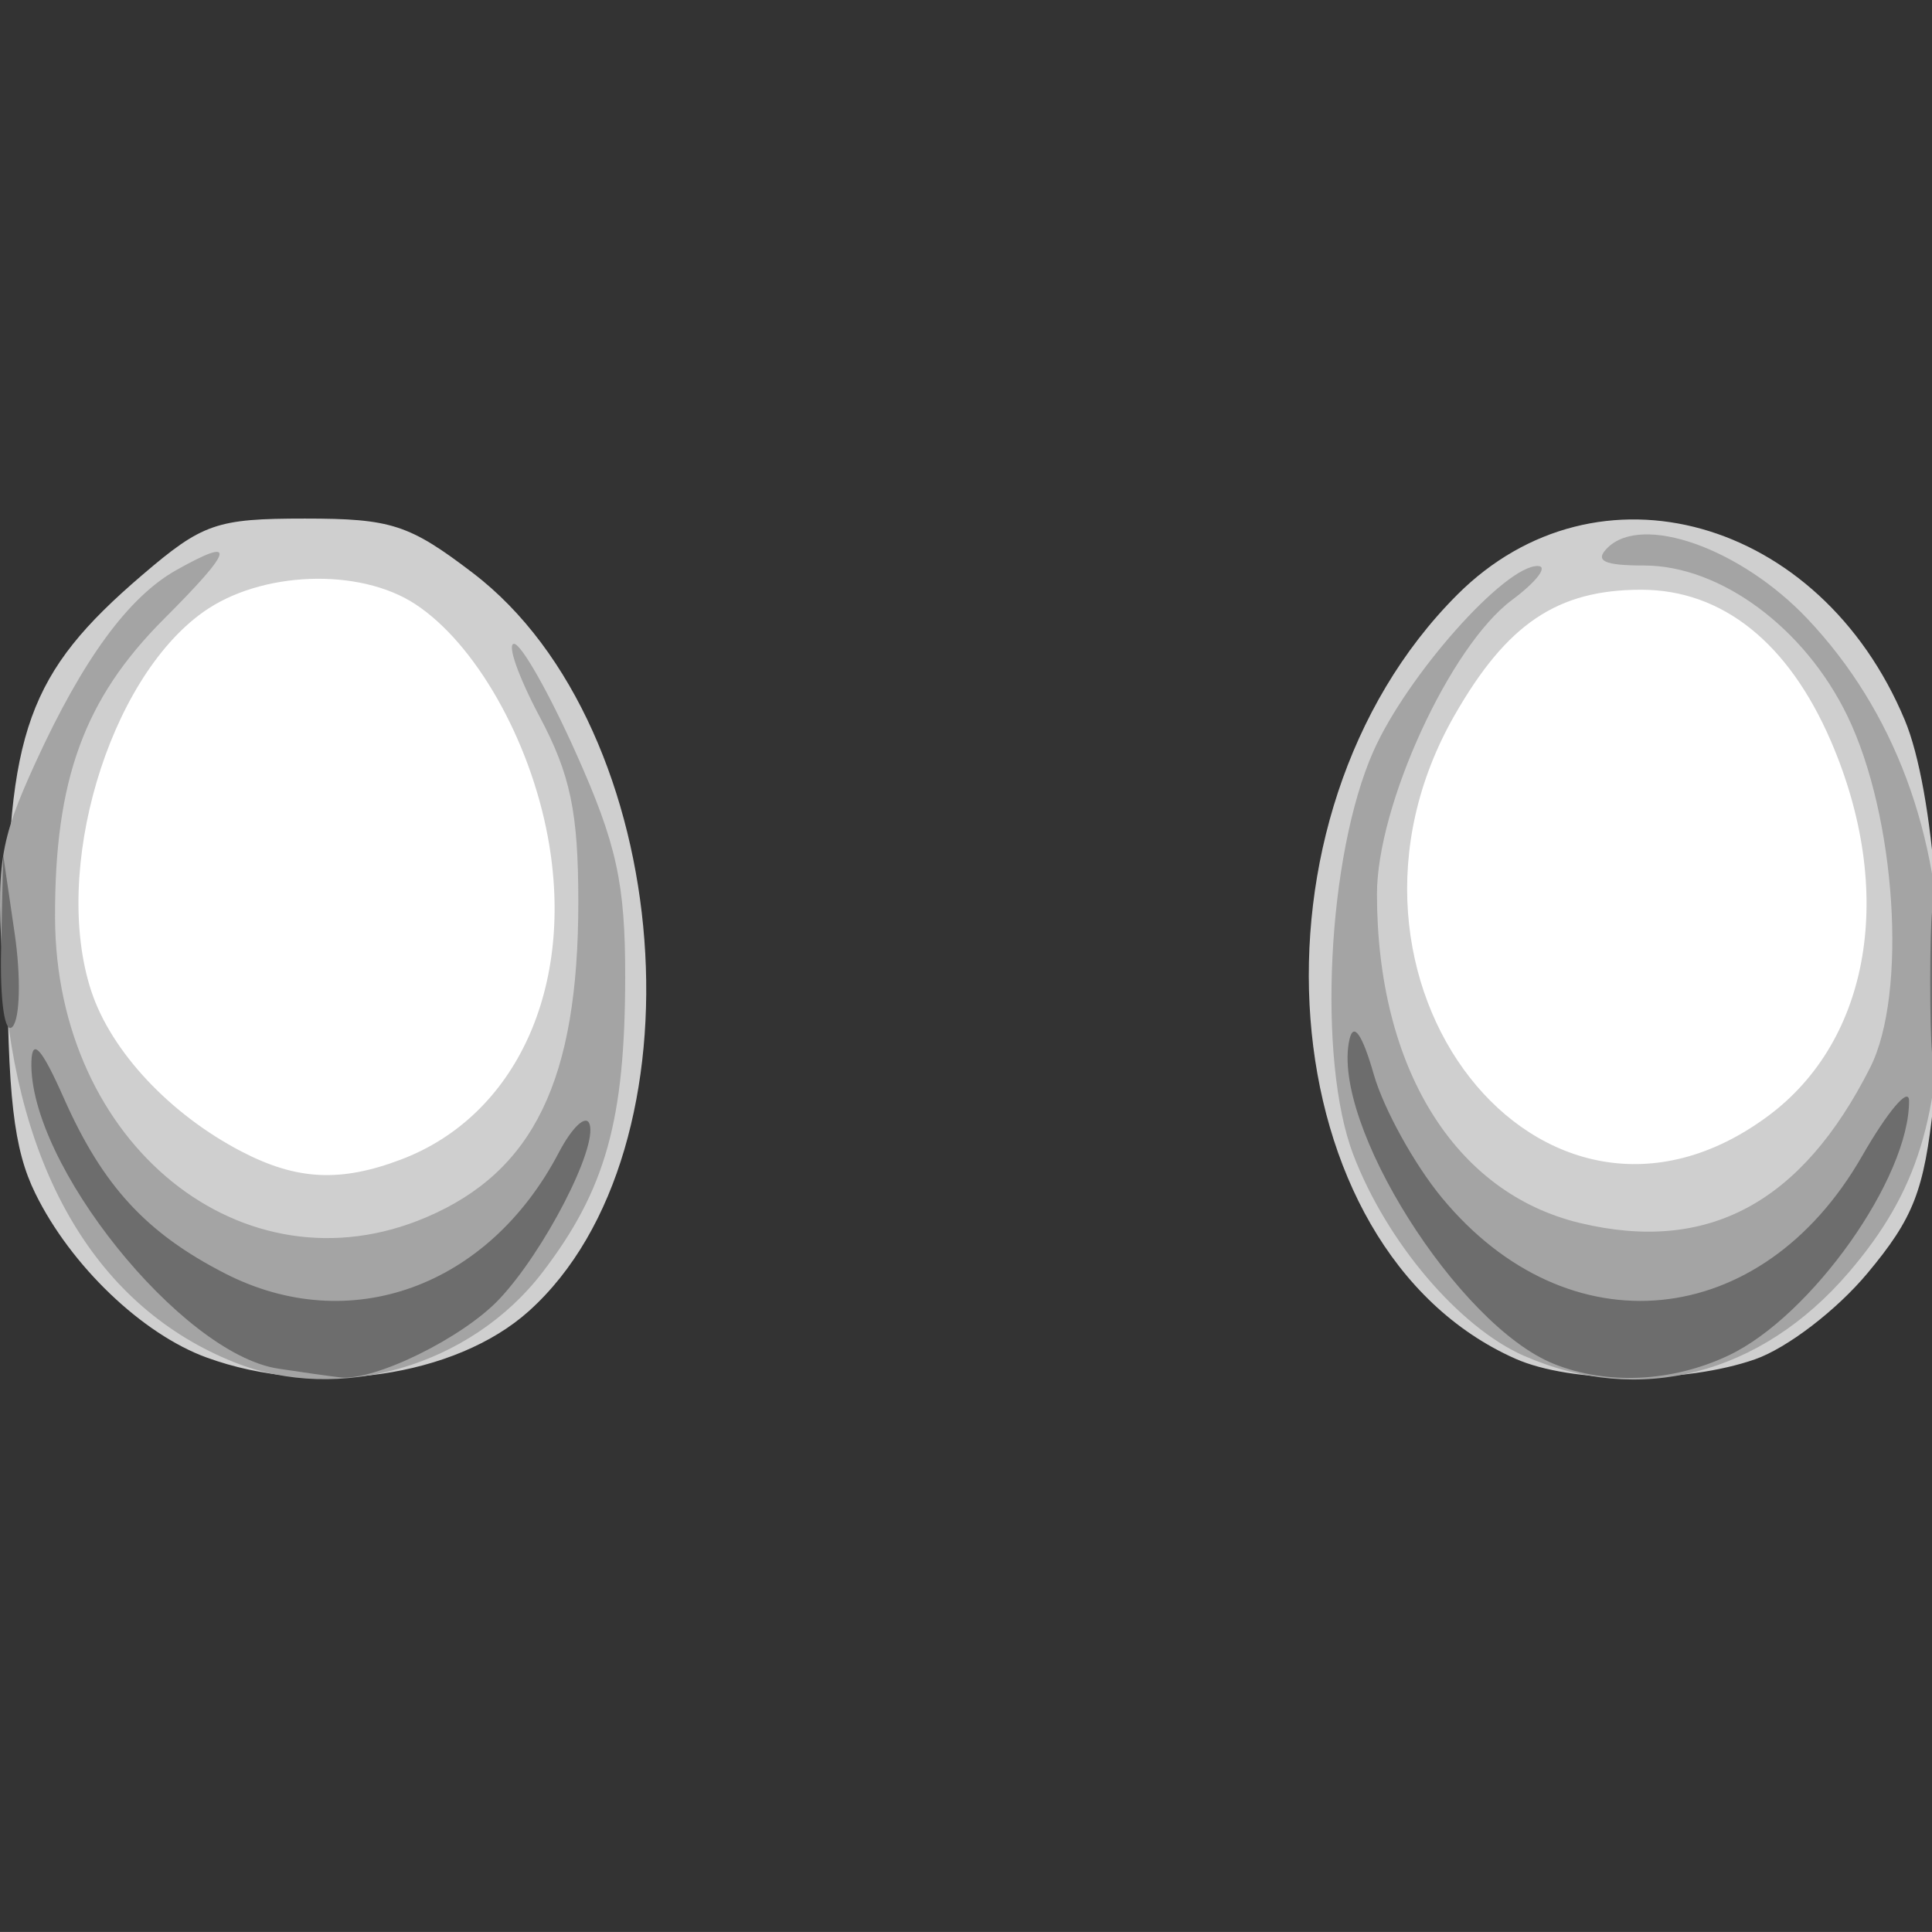 <?xml version="1.0" encoding="UTF-8" standalone="no"?>
<!-- Created with Inkscape (http://www.inkscape.org/) -->

<svg
   xmlns:dc="http://purl.org/dc/elements/1.1/"
   xmlns:cc="http://creativecommons.org/ns#"
   xmlns:rdf="http://www.w3.org/1999/02/22-rdf-syntax-ns#"
   xmlns:svg="http://www.w3.org/2000/svg"
   xmlns="http://www.w3.org/2000/svg"
   xmlns:sodipodi="http://sodipodi.sourceforge.net/DTD/sodipodi-0.dtd"
   xmlns:inkscape="http://www.inkscape.org/namespaces/inkscape"
   id="svg4034"
   version="1.1"
   inkscape:version="0.48.4 r9939"
   width="123.393"
   height="123.39"
   sodipodi:docname="set-eyes-white.svg">
  <rect width="100%" height="100%" fill="#333333" stroke="none"/>
  <defs
     id="defs4038" />
  <sodipodi:namedview
     pagecolor="#ffffff"
     bordercolor="#666666"
     borderopacity="1"
     objecttolerance="10"
     gridtolerance="10"
     guidetolerance="10"
     inkscape:pageopacity="0"
     inkscape:pageshadow="2"
     inkscape:window-width="640"
     inkscape:window-height="480"
     id="namedview4036"
     showgrid="false"
     fit-margin-top="0"
     fit-margin-left="0"
     fit-margin-right="0"
     fit-margin-bottom="0"
     inkscape:zoom="1.6386919"
     inkscape:cx="125.57387"
     inkscape:cy="25.092479"
     inkscape:window-x="684"
     inkscape:window-y="260"
     inkscape:window-maximized="0"
     inkscape:current-layer="svg4034" />
  <g
     id="g2986"
     transform="translate(0.461,-35.394)">
    <path
       sodipodi:type="arc"
       style="fill:#ffffff"
       id="path4062"
       sodipodi:cx="25.351027"
       sodipodi:cy="73.828766"
       sodipodi:rx="20.172945"
       sodipodi:ry="25.027397"
       d="m 45.524,73.829 c 0,13.822 -9.032,25.027 -20.173,25.027 -11.141,0 -20.173,-11.205 -20.173,-25.027 0,-13.822 9.032,-25.027 20.173,-25.027 10.972,0 19.933,10.88 20.168,24.49"
       sodipodi:start="0"
       sodipodi:end="6.2616989"
       sodipodi:open="true"
       transform="matrix(0.973,0,0,1,78.874,22.284)" />
    <path
       transform="matrix(0.973,0,0,1,-5.27,21.421)"
       sodipodi:open="true"
       sodipodi:end="6.2616989"
       sodipodi:start="0"
       d="m 45.524,73.829 c 0,13.822 -9.032,25.027 -20.173,25.027 -11.141,0 -20.173,-11.205 -20.173,-25.027 0,-13.822 9.032,-25.027 20.173,-25.027 10.972,0 19.933,10.88 20.168,24.49"
       sodipodi:ry="25.027397"
       sodipodi:rx="20.172945"
       sodipodi:cy="73.828766"
       sodipodi:cx="25.351027"
       id="path4058"
       style="fill:#ffffff"
       sodipodi:type="arc" />
    <path
       style="fill:#cfcfcf"
       d="M 12.745,122.1 C 8.624,120.601 4.062,116.235 1.797,111.621 0.406,108.789 0.02,105.435 4.4825845e-4,96.014 -0.028,82.118 1.325,78.366 8.621,72.121 12.475,68.822 13.364,68.514 19.012,68.514 c 5.513,0 6.666,0.374 10.738,3.483 12.975,9.907 15.016,36.834 3.573,47.128 -4.681,4.211 -13.624,5.504 -20.578,2.975 z m 12.415,-12.653 c 7.367,-2.791 11.132,-11.061 9.372,-20.583 -1.156,-6.256 -4.639,-12.375 -8.473,-14.887 -3.58,-2.346 -9.863,-2.112 -13.538,0.505 -6.088,4.335 -9.687,16.531 -7.148,24.224 1.274,3.859 5.033,7.868 9.602,10.239 3.529,1.832 6.315,1.969 10.185,0.503 z m 71.156,12.722 c -15.776,-7.011 -17.873,-34.623 -3.705,-48.791 8.93,-8.93 23.172,-4.944 28.581,7.999 1.885,4.512 2.746,15.992 1.837,24.485 -0.599,5.59 -1.275,7.326 -4.232,10.865 -1.969,2.357 -5.127,4.772 -7.17,5.484 -4.485,1.562 -11.745,1.542 -15.311,-0.042 z m 16.159,-15.508 c 6.544,-4.861 8.132,-14.348 4.004,-23.926 -2.714,-6.297 -6.946,-9.676 -12.119,-9.676 -5.351,0 -8.574,2.167 -11.919,8.013 -9.653,16.871 5.578,36.326 20.034,25.589 z"
       id="path4050"
       inkscape:connector-curvature="0" />
    <path
       style="fill:#a4a4a4"
       d="M 14.505,122.401 C 5.762,118.912 0.611,110.255 -0.257,97.591 c -0.476,-6.95 -0.248,-8.441 2.067,-13.498 3.015,-6.587 5.936,-10.577 8.999,-12.294 3.896,-2.184 3.684,-1.356 -0.798,3.126 -5.1,5.1 -6.986,10.277 -6.956,19.089 0.05,14.462 12.007,24.112 23.702,19.129 6.879,-2.931 9.718,-8.811 9.718,-20.129 0,-5.74 -0.502,-8.146 -2.472,-11.851 -1.36,-2.557 -2.095,-4.649 -1.634,-4.649 0.461,0 2.248,3.154 3.972,7.009 2.581,5.773 3.133,8.286 3.128,14.25 -0.007,9.168 -1.252,13.616 -5.284,18.883 -4.571,5.97 -12.971,8.423 -19.68,5.745 z m 82.378,-0.408 c -4.158,-1.825 -8.779,-7.267 -10.911,-12.851 -2.311,-6.051 -1.662,-19.116 1.28,-25.759 2.139,-4.831 8.407,-11.894 10.508,-11.839 0.669,0.017 -0.077,0.996 -1.658,2.174 -3.96,2.951 -8.625,13.124 -8.619,18.794 0.012,11.075 4.948,19.07 12.961,20.992 8.16,1.958 14.157,-1.253 18.538,-9.924 2.388,-4.727 1.657,-16.035 -1.453,-22.459 -2.721,-5.621 -8.11,-9.609 -12.985,-9.609 -2.569,0 -3.176,-0.292 -2.343,-1.125 2.211,-2.211 8.508,0.021 12.775,4.529 5.528,5.841 8.5,13.797 8.5,22.753 0,9.116 -1.46,13.851 -5.85,18.98 -5.614,6.559 -13.4,8.564 -20.743,5.342 z"
       id="path4048"
       inkscape:connector-curvature="0" />
    <path
       style="fill:#6d6d6d"
       d="M 17.299,122.804 C 11.107,121.857 1.334,109.682 1.546,103.181 c 0.05,-1.52 0.666,-0.822 2.063,2.333 2.484,5.609 5.253,8.624 10.292,11.208 7.962,4.082 16.826,0.878 21.324,-7.708 0.865,-1.65 1.751,-2.471 1.969,-1.825 0.514,1.52 -2.91,8.152 -5.774,11.185 -2.338,2.476 -7.978,5.245 -10.163,4.99 -0.705,-0.082 -2.487,-0.334 -3.959,-0.559 z m 81.474,-0.305 c -6.134,-2.47 -14.266,-15.388 -13.045,-20.723 0.258,-1.127 0.818,-0.321 1.551,2.237 0.631,2.2 2.587,5.743 4.347,7.874 8.055,9.752 20.419,8.536 26.828,-2.638 1.652,-2.88 3.007,-4.478 3.012,-3.551 0.027,4.918 -6.227,13.75 -11.514,16.259 -3.602,1.709 -7.777,1.912 -11.179,0.542 z M 122.818,98.014 c 0.004,-4.4 0.179,-6.076 0.391,-3.724 0.211,2.352 0.208,5.952 -0.007,8 -0.214,2.048 -0.387,0.124 -0.384,-4.276 z m -123.209,-2.05 0.134,-5.95 0.733,5 c 0.403,2.75 0.343,5.427 -0.134,5.95 -0.496,0.544 -0.809,-1.59 -0.733,-5 z"
       id="path4046"
       inkscape:connector-curvature="0" />
  </g>
</svg>
